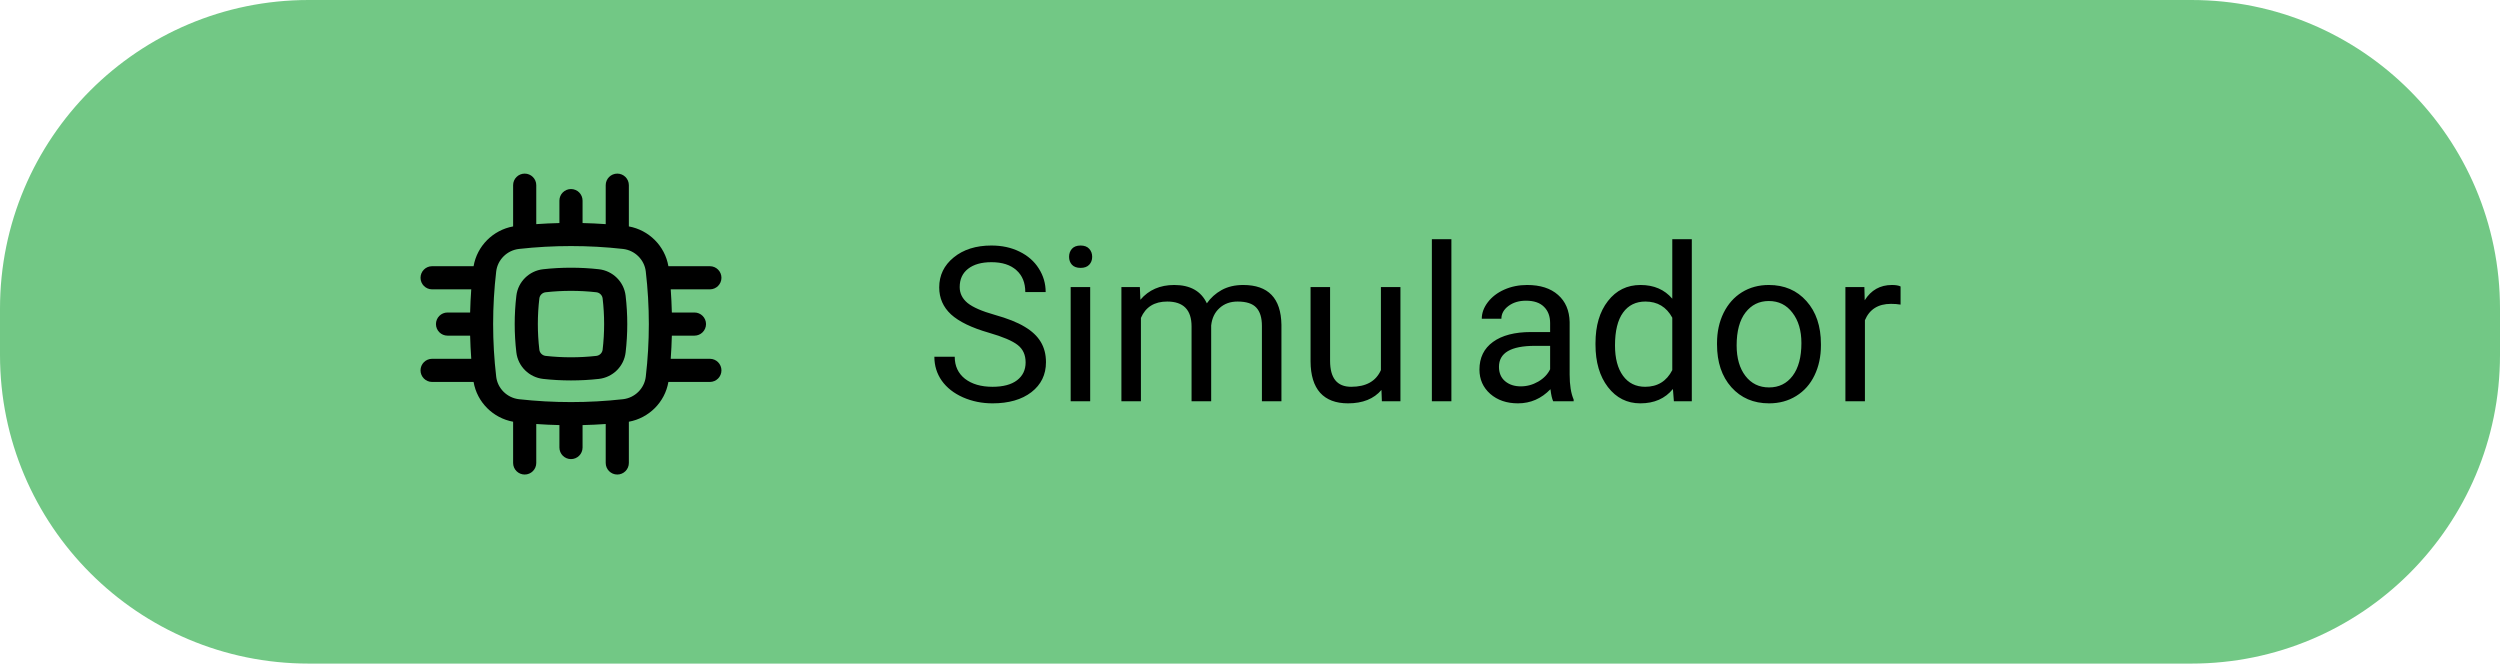 <svg width="162" height="43" viewBox="0 0 162 43" fill="none" xmlns="http://www.w3.org/2000/svg">
<path d="M142 0H20C8.954 0 0 8.954 0 20V23C0 34.046 8.954 43 20 43H142C153.046 43 162 34.046 162 23V20C162 8.954 153.046 0 142 0Z" fill="#72C885"/>
<path d="M64.088 21.564C62.962 21.24 62.142 20.843 61.627 20.374C61.117 19.9 60.861 19.317 60.861 18.624C60.861 17.84 61.173 17.193 61.798 16.683C62.427 16.168 63.242 15.91 64.245 15.91C64.929 15.91 65.537 16.042 66.07 16.307C66.608 16.571 67.023 16.936 67.314 17.4C67.611 17.865 67.759 18.373 67.759 18.925H66.439C66.439 18.323 66.248 17.852 65.865 17.51C65.482 17.163 64.942 16.99 64.245 16.99C63.598 16.99 63.092 17.134 62.727 17.421C62.367 17.703 62.188 18.098 62.188 18.604C62.188 19.009 62.358 19.353 62.7 19.636C63.047 19.914 63.632 20.169 64.457 20.401C65.287 20.634 65.934 20.891 66.398 21.174C66.868 21.452 67.214 21.778 67.438 22.151C67.665 22.525 67.779 22.965 67.779 23.471C67.779 24.277 67.465 24.924 66.836 25.412C66.207 25.895 65.366 26.137 64.314 26.137C63.63 26.137 62.992 26.007 62.399 25.747C61.807 25.483 61.349 25.123 61.025 24.667C60.706 24.211 60.547 23.694 60.547 23.115H61.866C61.866 23.717 62.087 24.193 62.529 24.544C62.976 24.89 63.571 25.064 64.314 25.064C65.006 25.064 65.537 24.922 65.906 24.64C66.275 24.357 66.46 23.972 66.46 23.484C66.46 22.997 66.289 22.621 65.947 22.356C65.606 22.088 64.986 21.823 64.088 21.564ZM70.644 26H69.379V18.604H70.644V26ZM69.276 16.642C69.276 16.436 69.338 16.263 69.461 16.122C69.588 15.981 69.775 15.91 70.022 15.91C70.268 15.91 70.454 15.981 70.582 16.122C70.71 16.263 70.773 16.436 70.773 16.642C70.773 16.847 70.71 17.018 70.582 17.154C70.454 17.291 70.268 17.359 70.022 17.359C69.775 17.359 69.588 17.291 69.461 17.154C69.338 17.018 69.276 16.847 69.276 16.642ZM73.863 18.604L73.897 19.424C74.44 18.786 75.171 18.467 76.092 18.467C77.126 18.467 77.83 18.863 78.204 19.656C78.45 19.301 78.769 19.014 79.161 18.795C79.558 18.576 80.025 18.467 80.562 18.467C82.185 18.467 83.01 19.326 83.037 21.044V26H81.772V21.119C81.772 20.59 81.652 20.196 81.41 19.936C81.169 19.672 80.763 19.54 80.193 19.54C79.724 19.54 79.334 19.681 79.024 19.964C78.715 20.242 78.534 20.618 78.484 21.092V26H77.213V21.153C77.213 20.078 76.686 19.54 75.634 19.54C74.804 19.54 74.237 19.893 73.932 20.6V26H72.667V18.604H73.863ZM89.518 25.269C89.025 25.847 88.303 26.137 87.351 26.137C86.562 26.137 85.961 25.909 85.546 25.453C85.136 24.993 84.928 24.314 84.924 23.416V18.604H86.189V23.382C86.189 24.503 86.644 25.064 87.556 25.064C88.522 25.064 89.164 24.703 89.483 23.983V18.604H90.748V26H89.545L89.518 25.269ZM94.05 26H92.785V15.5H94.05V26ZM100.646 26C100.574 25.854 100.514 25.594 100.469 25.221C99.881 25.831 99.179 26.137 98.363 26.137C97.634 26.137 97.035 25.932 96.565 25.521C96.101 25.107 95.868 24.583 95.868 23.949C95.868 23.179 96.16 22.582 96.743 22.158C97.331 21.73 98.156 21.516 99.218 21.516H100.448V20.935C100.448 20.492 100.316 20.142 100.052 19.882C99.787 19.617 99.398 19.485 98.883 19.485C98.432 19.485 98.053 19.599 97.748 19.827C97.443 20.055 97.29 20.331 97.29 20.654H96.019C96.019 20.285 96.148 19.93 96.408 19.588C96.672 19.241 97.028 18.968 97.475 18.768C97.926 18.567 98.42 18.467 98.958 18.467C99.81 18.467 100.478 18.681 100.961 19.109C101.444 19.533 101.695 20.119 101.713 20.866V24.27C101.713 24.95 101.799 25.49 101.973 25.891V26H100.646ZM98.548 25.036C98.944 25.036 99.32 24.934 99.676 24.729C100.031 24.523 100.289 24.257 100.448 23.929V22.411H99.457C97.908 22.411 97.133 22.865 97.133 23.771C97.133 24.168 97.265 24.478 97.529 24.701C97.794 24.924 98.133 25.036 98.548 25.036ZM103.388 22.24C103.388 21.105 103.657 20.194 104.194 19.506C104.732 18.813 105.436 18.467 106.307 18.467C107.173 18.467 107.858 18.763 108.364 19.355V15.5H109.629V26H108.467L108.405 25.207C107.899 25.827 107.195 26.137 106.293 26.137C105.436 26.137 104.737 25.786 104.194 25.084C103.657 24.382 103.388 23.466 103.388 22.336V22.24ZM104.652 22.384C104.652 23.222 104.826 23.879 105.172 24.352C105.518 24.826 105.997 25.064 106.607 25.064C107.41 25.064 107.995 24.703 108.364 23.983V20.586C107.986 19.889 107.405 19.54 106.621 19.54C106.001 19.54 105.518 19.779 105.172 20.258C104.826 20.736 104.652 21.445 104.652 22.384ZM111.263 22.233C111.263 21.509 111.404 20.857 111.687 20.278C111.974 19.7 112.37 19.253 112.876 18.939C113.386 18.624 113.967 18.467 114.619 18.467C115.626 18.467 116.44 18.815 117.06 19.513C117.684 20.21 117.996 21.137 117.996 22.295V22.384C117.996 23.104 117.857 23.751 117.579 24.325C117.306 24.895 116.911 25.339 116.396 25.658C115.886 25.977 115.298 26.137 114.633 26.137C113.63 26.137 112.817 25.788 112.192 25.091C111.573 24.394 111.263 23.471 111.263 22.322V22.233ZM112.534 22.384C112.534 23.204 112.723 23.863 113.102 24.359C113.484 24.856 113.995 25.105 114.633 25.105C115.275 25.105 115.786 24.854 116.164 24.352C116.542 23.847 116.731 23.14 116.731 22.233C116.731 21.422 116.538 20.766 116.15 20.265C115.768 19.759 115.257 19.506 114.619 19.506C113.995 19.506 113.491 19.754 113.108 20.251C112.726 20.748 112.534 21.459 112.534 22.384ZM123.157 19.738C122.966 19.706 122.758 19.69 122.535 19.69C121.706 19.69 121.143 20.044 120.847 20.75V26H119.582V18.604H120.812L120.833 19.458C121.248 18.797 121.836 18.467 122.597 18.467C122.843 18.467 123.03 18.499 123.157 18.562V19.738Z" fill="black"/>
<path fill-rule="evenodd" clip-rule="evenodd" d="M38.808 17.447C37.616 17.314 36.384 17.314 35.192 17.447C34.294 17.548 33.566 18.255 33.46 19.164C33.317 20.384 33.317 21.616 33.46 22.836C33.566 23.745 34.294 24.452 35.192 24.553C36.384 24.686 37.616 24.686 38.808 24.553C39.706 24.452 40.434 23.745 40.54 22.836C40.683 21.616 40.683 20.384 40.54 19.164C40.434 18.255 39.706 17.548 38.808 17.447ZM35.358 18.938C36.44 18.817 37.56 18.817 38.642 18.938C38.858 18.962 39.027 19.134 39.05 19.338C39.18 20.442 39.18 21.558 39.05 22.662C39.027 22.866 38.858 23.038 38.642 23.062C37.56 23.183 36.44 23.183 35.358 23.062C35.142 23.038 34.973 22.866 34.95 22.662C34.82 21.558 34.82 20.442 34.95 19.338C34.973 19.134 35.142 18.962 35.358 18.938Z" fill="black"/>
<path fill-rule="evenodd" clip-rule="evenodd" d="M40.75 12C40.75 11.586 40.414 11.25 40 11.25C39.586 11.25 39.25 11.586 39.25 12V14.524C38.752 14.489 38.251 14.465 37.75 14.454V13C37.75 12.586 37.414 12.25 37 12.25C36.586 12.25 36.25 12.586 36.25 13V14.454C35.749 14.465 35.248 14.489 34.75 14.524V12C34.75 11.586 34.414 11.25 34 11.25C33.586 11.25 33.25 11.586 33.25 12V14.672C31.95 14.909 30.913 15.936 30.688 17.25H28C27.586 17.25 27.25 17.586 27.25 18C27.25 18.414 27.586 18.75 28 18.75H30.537C30.501 19.25 30.477 19.75 30.464 20.25H29C28.586 20.25 28.25 20.586 28.25 21C28.25 21.414 28.586 21.75 29 21.75H30.464C30.477 22.25 30.501 22.75 30.537 23.25H28C27.586 23.25 27.25 23.586 27.25 24C27.25 24.414 27.586 24.75 28 24.75H30.688C30.913 26.064 31.95 27.091 33.25 27.328V30C33.25 30.414 33.586 30.75 34 30.75C34.414 30.75 34.75 30.414 34.75 30V27.476C35.248 27.511 35.749 27.535 36.25 27.546V29C36.25 29.414 36.586 29.75 37 29.75C37.414 29.75 37.75 29.414 37.75 29V27.546C38.251 27.535 38.752 27.511 39.25 27.476V30C39.25 30.414 39.586 30.75 40 30.75C40.414 30.75 40.75 30.414 40.75 30V27.328C42.05 27.091 43.087 26.064 43.312 24.75H46C46.414 24.75 46.75 24.414 46.75 24C46.75 23.586 46.414 23.25 46 23.25H43.463C43.499 22.75 43.523 22.25 43.536 21.75H45C45.414 21.75 45.75 21.414 45.75 21C45.75 20.586 45.414 20.25 45 20.25H43.536C43.523 19.75 43.499 19.25 43.463 18.75H46C46.414 18.75 46.75 18.414 46.75 18C46.75 17.586 46.414 17.25 46 17.25H43.312C43.087 15.936 42.05 14.909 40.75 14.672V12ZM33.633 16.131C35.852 15.883 38.148 15.883 40.367 16.131C41.14 16.217 41.757 16.828 41.846 17.589C42.111 19.855 42.111 22.145 41.846 24.411C41.757 25.172 41.14 25.783 40.367 25.869C38.148 26.117 35.852 26.117 33.633 25.869C32.86 25.783 32.243 25.172 32.154 24.411C31.889 22.145 31.889 19.855 32.154 17.589C32.243 16.828 32.86 16.217 33.633 16.131Z" fill="black"/>
</svg>
